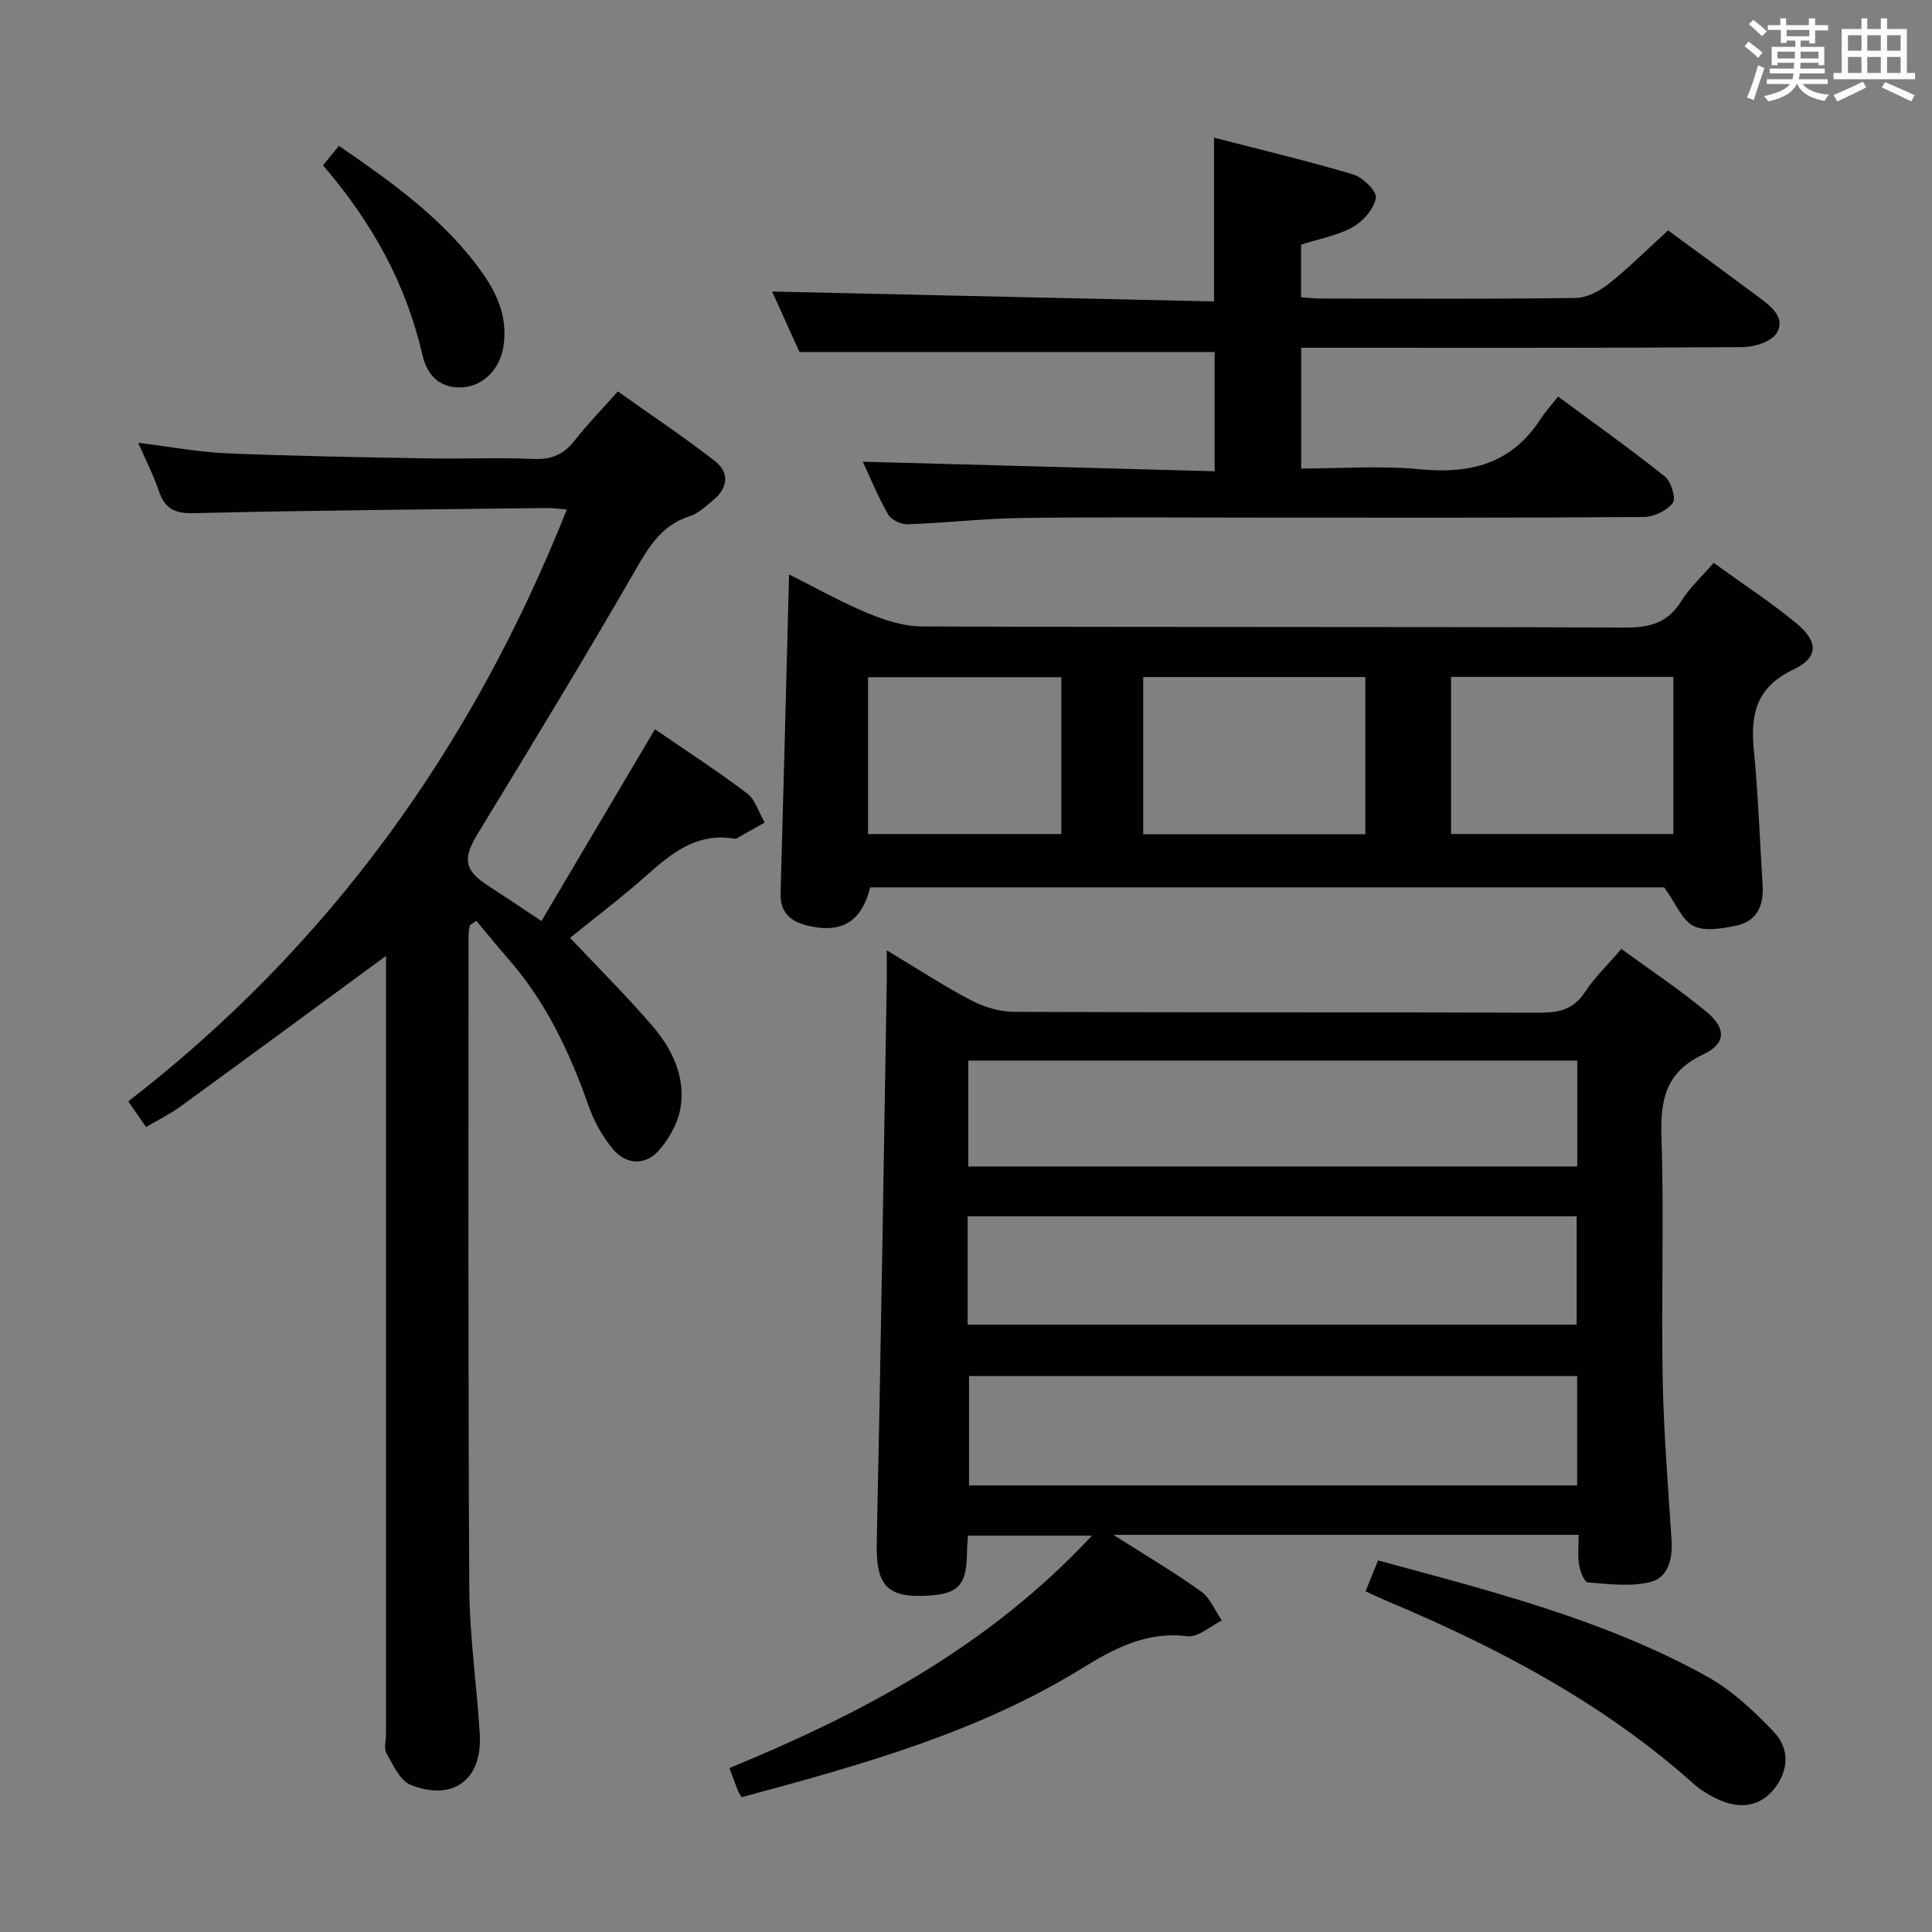 <svg enable-background="new 0 0 400 400" viewBox="0 0 400 400" xmlns="http://www.w3.org/2000/svg"><rect x="0" y="0" width="400" height="400" fill="#808080" stroke="none"/><g fill="#010100"><path d="m183.59 196.75c6.45 3.87 11.84 7.41 17.52 10.38 2.65 1.39 5.87 2.34 8.84 2.36 36.31.16 72.63.05 108.94.18 4 .01 6.95-.75 9.27-4.29 1.99-3.03 4.68-5.59 7.53-8.91 5.95 4.35 12.02 8.37 17.58 12.98 4.19 3.48 4.12 6.62-.7 8.89-7.83 3.69-8.83 9.5-8.58 17.23.54 16.64-.06 33.31.25 49.97.21 11.12 1.13 22.22 1.84 33.33.25 3.85-.7 7.74-4.33 8.65-4.11 1.04-8.68.44-13.02.1-.72-.05-1.59-2.32-1.81-3.67-.31-1.92-.08-3.92-.08-6.18-31.99 0-63.5 0-96.32 0 6.81 4.34 12.65 7.77 18.13 11.71 1.9 1.36 2.9 3.98 4.32 6.02-2.38 1.16-4.92 3.54-7.12 3.27-8.44-1.06-15.11 2.49-21.84 6.64-21.76 13.42-46.07 20.09-70.47 26.69-.37-.67-.65-1.07-.82-1.51-.54-1.38-1.04-2.77-1.7-4.53 27.53-11.36 53.55-25.02 75.05-48.12-9.33 0-17.41 0-25.68 0-.08 1.47-.19 2.78-.21 4.09-.12 6.12-1.86 7.96-7.93 8.33-8.73.54-10.92-2.17-10.73-11.03.84-38.6 1.41-77.2 2.07-115.8.03-1.9 0-3.82 0-6.78zm142.94 88.15c-42.17 0-84.13 0-125.9 0v22.64h125.9c0-7.68 0-15.07 0-22.64zm-126.2-10.64h126.1c0-7.69 0-15.04 0-22.44-42.25 0-84.09 0-126.1 0zm126.22-54.68c-42.34 0-84.17 0-126.08 0v21.93h126.08c0-7.4 0-14.48 0-21.93z"/><path d="m79.93 197.9c-14.25 10.46-28.4 20.88-42.6 31.22-2.12 1.54-4.52 2.7-7.09 4.22-1.16-1.67-2.17-3.14-3.68-5.31 41.62-32.19 71.23-73.34 90.8-122.55-1.74-.13-3-.31-4.25-.3-24.31.3-48.62.47-72.92 1.07-4.1.1-6.09-.96-7.33-4.68-1.04-3.12-2.58-6.07-4.25-9.89 6.57.8 12.51 1.93 18.49 2.18 13.8.58 27.61.8 41.42 1.04 7.33.13 14.67-.2 21.99.12 3.72.16 6.26-.97 8.51-3.86 2.54-3.28 5.46-6.25 8.9-10.12 6.78 4.82 13.63 9.39 20.11 14.43 3.05 2.37 2.68 5.56-.35 8.07-1.53 1.26-3.1 2.77-4.91 3.35-5.92 1.87-8.53 6.48-11.43 11.51-10.54 18.27-21.52 36.29-32.49 54.31-3.02 4.96-2.76 7.43 2 10.52 3.48 2.26 6.92 4.58 11.25 7.46 7.85-13.27 15.59-26.35 23.5-39.71 6.33 4.36 12.88 8.59 19.07 13.28 1.74 1.32 2.45 4 3.64 6.05-1.88 1.06-3.75 2.12-5.63 3.17-.14.08-.32.2-.46.18-9.57-1.65-15.14 5-21.43 10.24-4.31 3.6-8.75 7.04-12.77 10.27 5.81 6.17 11.72 12.01 17.1 18.3 4.08 4.76 6.85 10.53 5.76 16.96-.54 3.18-2.42 6.51-4.63 8.92-2.7 2.96-6.62 2.77-9.25-.33-2.19-2.58-3.97-5.75-5.1-8.95-3.9-11.08-8.8-21.55-16.61-30.48-2.27-2.6-4.45-5.29-6.67-7.93-.45.29-.9.59-1.34.88-.1.74-.28 1.49-.28 2.23.01 44.99-.1 89.98.16 134.98.06 10.12 1.58 20.22 2.17 30.35.55 9.35-5.53 13.93-14.3 10.44-2.21-.88-3.63-4.12-5.01-6.52-.58-1-.1-2.61-.1-3.94 0-52.16 0-104.32 0-156.47.01-1.8.01-3.6.01-4.71z"/><path d="m354.79 116.53c5.87 4.25 11.73 8.07 17.1 12.49 4.64 3.82 4.65 7.13-.6 9.61-7.52 3.57-8.91 9.04-8.19 16.43.91 9.42 1.25 18.89 1.84 28.34.26 4.17-1.27 7.38-5.51 8.25-2.88.59-6.42 1.23-8.79.07-2.35-1.15-3.59-4.54-6.08-8-53.65 0-109.06 0-164.4 0-1.68 6.85-5.61 9.42-12.15 8.1-3.75-.75-6.53-2.38-6.4-6.88.62-21.79 1.17-43.58 1.76-66.01 5.42 2.71 10.71 5.69 16.27 8.01 3.55 1.48 7.51 2.75 11.3 2.76 48.49.18 96.99.04 145.48.23 5.14.02 8.91-.96 11.7-5.52 1.63-2.65 4.04-4.83 6.67-7.88zm-118.1 23.64v32.55h45.99c0-10.98 0-21.69 0-32.55-15.42 0-30.51 0-45.99 0zm63.74-.03v32.53h46.02c0-11.02 0-21.71 0-32.53-15.47 0-30.56 0-46.02 0zm-80.69.07c-13.58 0-26.65 0-40.02 0v32.47h40.02c0-10.88 0-21.45 0-32.47z"/><path d="m159.86 60.36c30.53.68 60.87 1.36 91.49 2.05 0-11.74 0-22.44 0-33.91 9.74 2.52 19.39 4.8 28.88 7.64 1.97.59 4.88 3.51 4.63 4.85-.42 2.27-2.63 4.83-4.77 6.03-3.12 1.74-6.85 2.39-10.72 3.63v10.89c1.39.09 2.83.27 4.28.27 17.5.02 35 .12 52.5-.12 2.33-.03 4.98-1.38 6.87-2.89 4.27-3.4 8.16-7.29 12.34-11.1 5.84 4.29 12.43 9.1 18.97 13.97 2.46 1.83 5.41 4.2 3.51 7.29-1.1 1.78-4.61 2.89-7.05 2.91-30.33.2-60.66.13-91.39.13v25c8.14 0 16.46-.63 24.65.16 10.42 1.01 18.92-1.18 24.86-10.34 1-1.53 2.24-2.9 3.67-4.73 7.88 5.84 15.16 11 22.11 16.57 1.3 1.04 2.36 4.57 1.64 5.48-1.26 1.61-3.95 2.89-6.06 2.9-25.83.19-51.66.13-77.5.13-17 0-34-.15-51 .07-7.97.1-15.92 1.03-23.89 1.31-1.36.05-3.39-.95-4.03-2.08-2.13-3.74-3.77-7.77-5.22-10.88 23.96.65 48.23 1.31 72.85 1.98 0-8.88 0-16.8 0-24.69-28.31 0-56.66 0-85.96 0-1.67-3.73-3.82-8.48-5.66-12.52z"/><path d="m282.72 329.47c.87-2.15 1.67-4.12 2.59-6.4 23.35 6.33 46.72 12.22 67.96 23.94 5.24 2.89 9.89 7.23 14.04 11.62 3.23 3.43 3.08 8.01-.1 11.88-2.97 3.62-7.34 4.2-12.1 1.74-1.47-.76-2.97-1.59-4.19-2.69-18.7-16.77-40.51-28.31-63.47-37.96-1.51-.63-2.99-1.35-4.73-2.13z"/><path d="m66.88 34.23c1.23-1.5 2.14-2.61 3.3-4.03 11.32 7.8 22.26 15.55 30.06 26.84 3 4.34 4.81 9.09 4.02 14.54-.67 4.69-4.06 8.23-8.28 8.59-4.95.42-7.58-2.55-8.53-6.7-3.38-14.75-10.47-27.5-20.57-39.24z"/></g><path d="m361.2 9.6.8-1c.9.7 1.9 1.4 2.9 2.3l-.9 1.1c-1-1-2-1.8-2.8-2.4zm.5 10.6c.9-2.1 1.6-4.3 2.3-6.7.4.2.8.4 1.3.6-.7 2.1-1.5 4.3-2.2 6.6zm.4-15.2.9-.9c1 .8 2 1.6 2.8 2.4l-1 1c-.9-.9-1.8-1.7-2.7-2.5zm12.5-1.2h1.2v1.4h2.7v1.1h-2.7v2.7h-1.2v-.6h-1.8v1.3h4.9v3.8h-1.2v-.5h-3.7c0 .4-.1.9-.1 1.2h5.1v1h-5.2c0 .5-.1.9-.2 1.2h6v1h-5.2c1.1 1.3 2.9 2 5.5 2.2-.4.4-.7.8-.9 1.3-2.9-.5-4.8-1.6-5.7-3.5h-.1c-.8 1.7-2.7 2.9-5.9 3.6-.2-.4-.6-.8-.9-1.1 2.8-.6 4.6-1.4 5.4-2.5h-4.8v-1h5.3c.1-.3.2-.7.2-1.2h-4.9v-1h5c0-.4 0-.8.1-1.2h-3.5v.5h-1.2v-3.8h4.9v-1.3h-1.8v.5h-1.2v-2.7h-2.7v-1h2.6v-1.4h1.2v1.4h4.7v-1.4zm-6.6 8.3h3.6c0-.4 0-.9 0-1.4h-3.6zm1.9-4.6h4.7v-1.3h-4.7zm6.6 3.2h-3.7v1.4h3.7z" fill="#fbfafc"/><path d="m385.3 3.8h1.3v2.2h2.8v-2.2h1.3v2.2h4.1v9.1h1.7v1.3h-16.9v-1.3h1.7v-9.1h4.1v-2.2zm.4 13.1.7 1.2c-1.8.9-3.8 1.9-6 2.9-.2-.4-.5-.8-.8-1.3 2.3-1 4.3-1.9 6.1-2.8zm-3.1-6.4h2.8v-3.2h-2.8zm0 4.6h2.8v-3.3h-2.8zm4-4.6h2.8v-3.2h-2.8zm0 4.6h2.8v-3.3h-2.8zm3.7 1.9c2.1.9 4.1 1.8 6.1 2.7l-.7 1.3c-2.2-1.1-4.2-2-6.1-2.9zm3.2-9.7h-2.8v3.2h2.8zm-2.8 7.8h2.8v-3.3h-2.8z" fill="#fbfafc"/></svg>